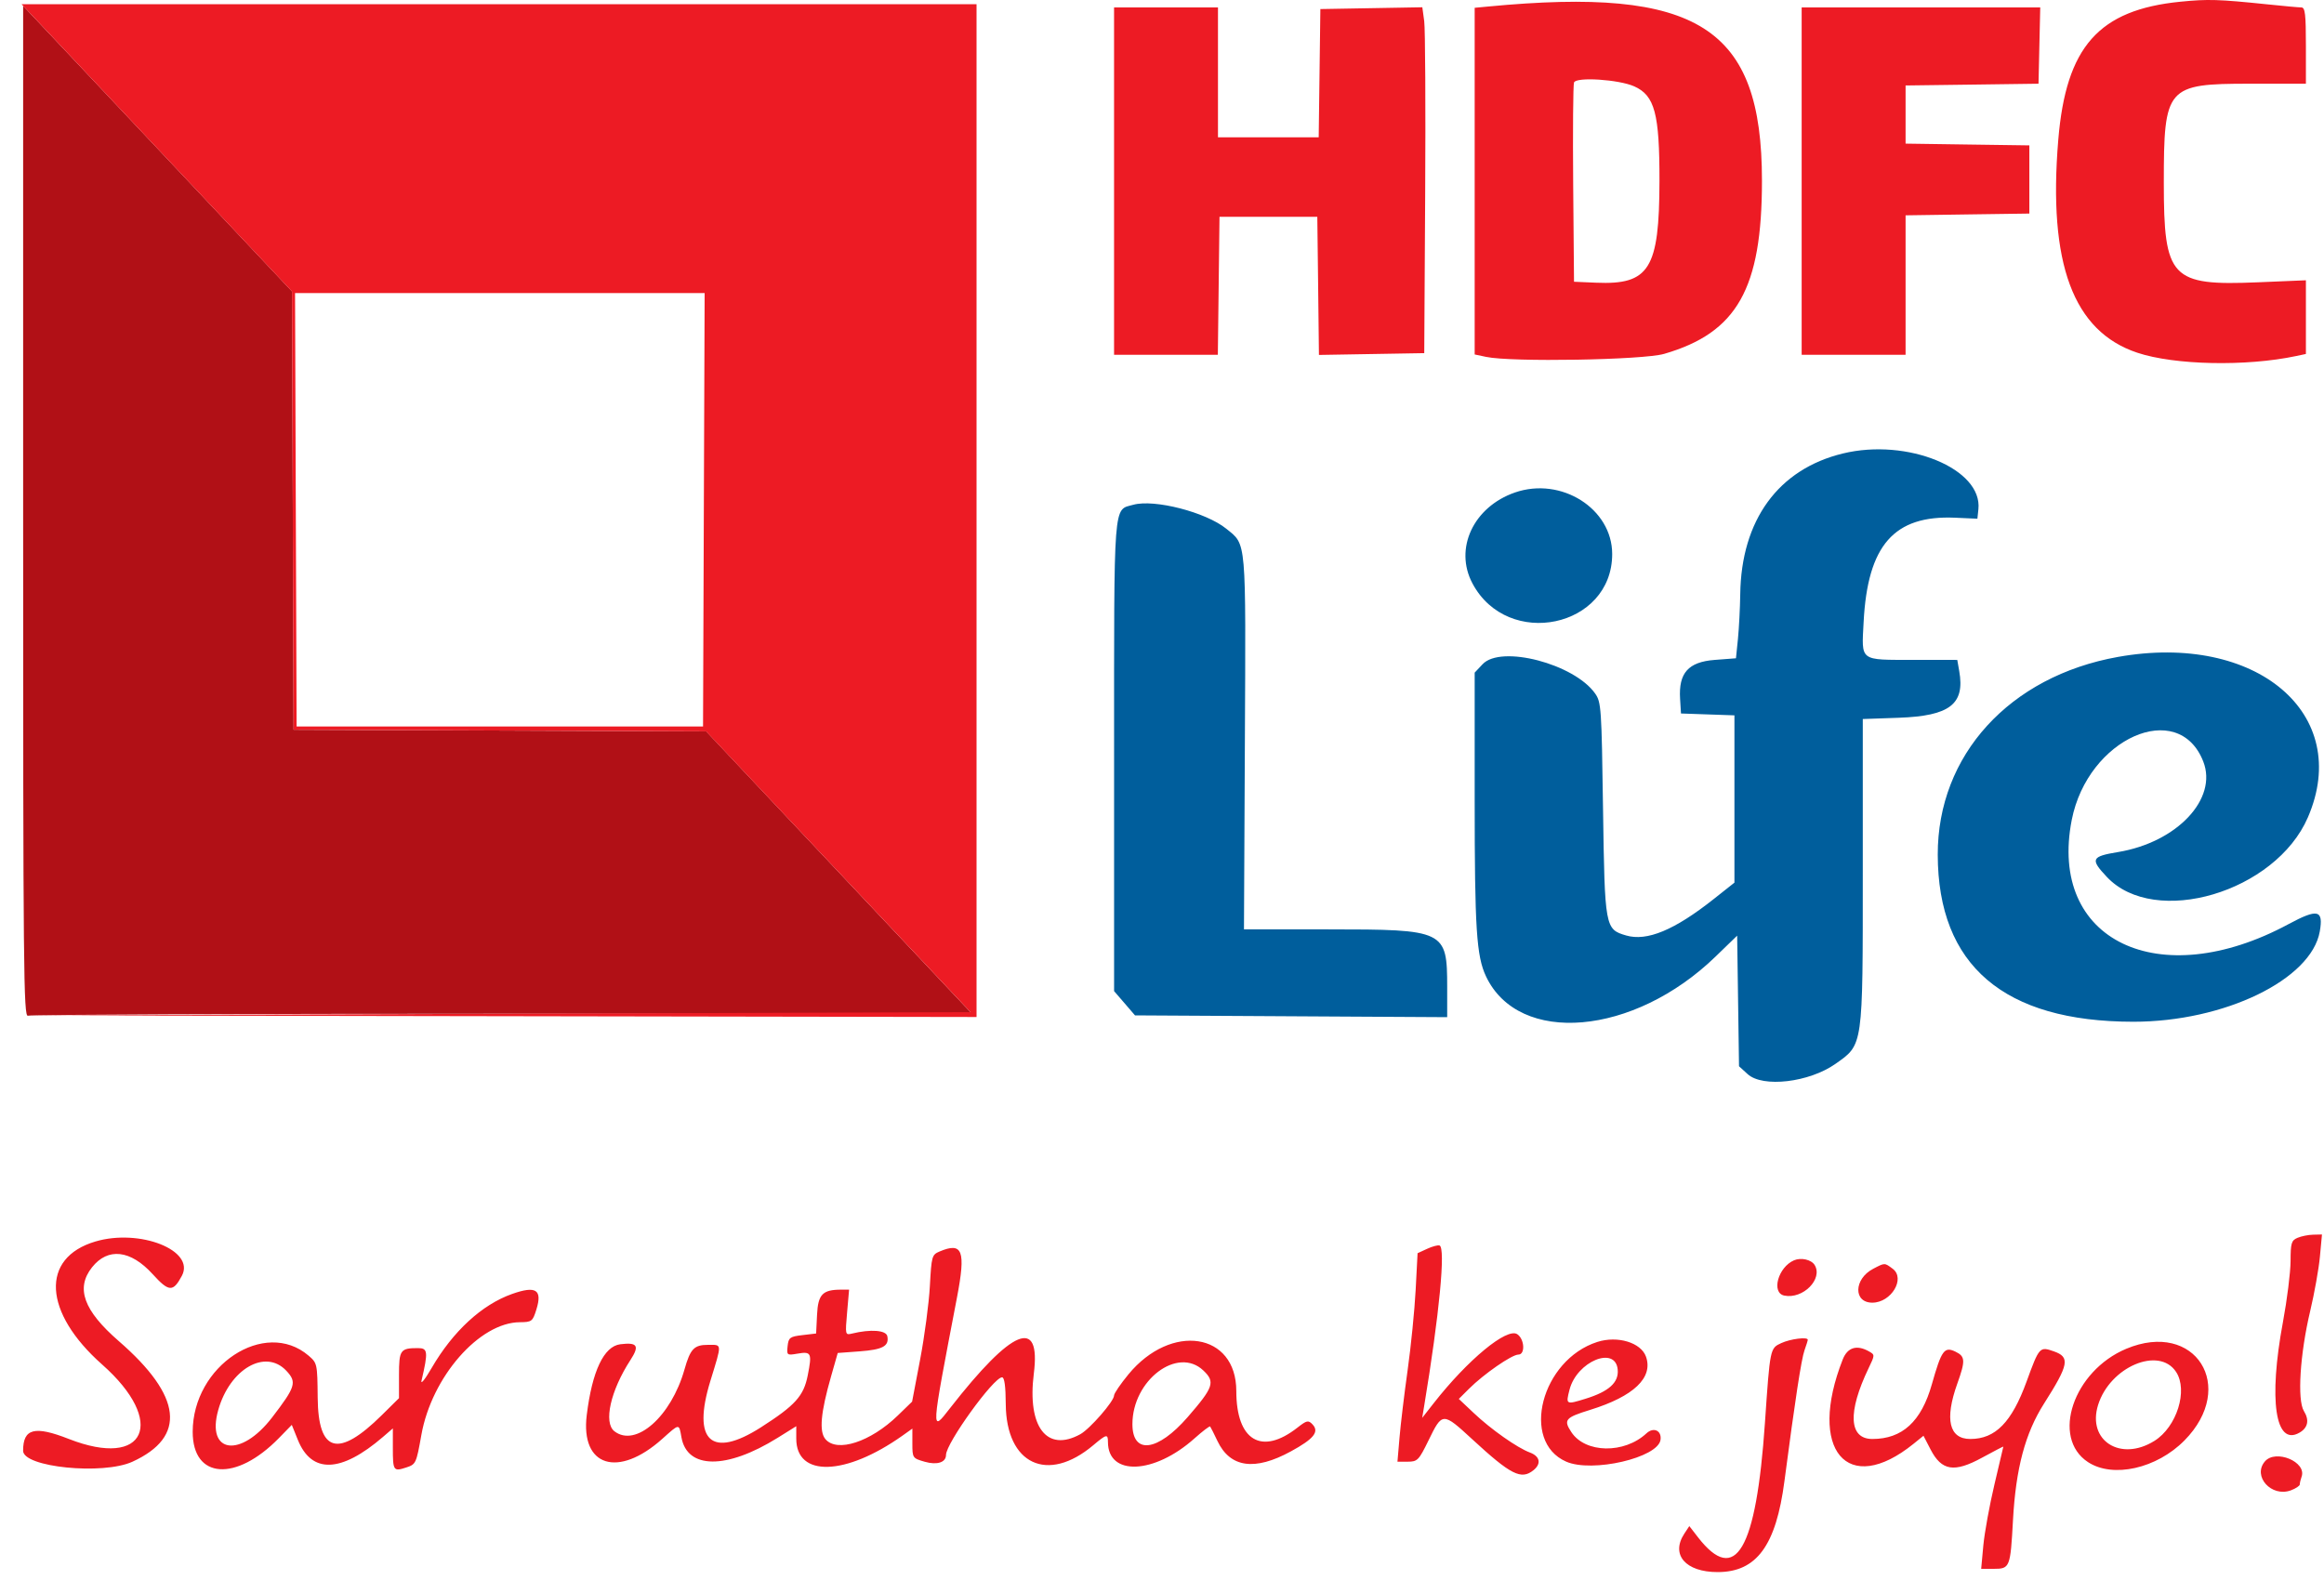 <svg width="70" height="48" viewBox="0 0 70 48" fill="none" xmlns="http://www.w3.org/2000/svg">
<g clip-path="url(#clip0_682_8212)">
<path fill-rule="evenodd" clip-rule="evenodd" d="M55.508 13.662C53.564 14.134 52.446 15.668 52.417 17.904C52.411 18.319 52.38 18.923 52.348 19.245L52.288 19.832L51.647 19.881C50.853 19.942 50.557 20.274 50.605 21.051L50.632 21.495L51.437 21.523L52.242 21.551V24.071V26.591L51.621 27.083C50.437 28.021 49.607 28.367 48.978 28.182C48.345 27.997 48.336 27.946 48.284 24.367C48.241 21.328 48.229 21.153 48.048 20.896C47.418 19.999 45.21 19.422 44.657 20.01L44.418 20.264V24.113C44.418 27.975 44.472 28.806 44.759 29.414C45.749 31.508 49.209 31.209 51.676 28.816L52.324 28.188L52.352 30.156L52.38 32.123L52.639 32.359C53.094 32.775 54.492 32.611 55.289 32.048C56.122 31.46 56.108 31.558 56.108 26.276V21.662L57.19 21.624C58.729 21.569 59.189 21.215 59.013 20.217L58.954 19.881L57.646 19.88C55.992 19.878 56.071 19.937 56.133 18.742C56.253 16.426 57.049 15.517 58.887 15.597L59.56 15.627L59.59 15.344C59.722 14.124 57.452 13.189 55.508 13.662ZM45.631 14.837C44.38 15.271 43.792 16.529 44.352 17.578C45.415 19.573 48.56 18.91 48.56 16.691C48.56 15.325 47.026 14.354 45.631 14.837ZM34.136 15.207C33.527 15.375 33.557 14.984 33.557 22.789V29.859L33.872 30.224L34.187 30.59L38.889 30.617L43.59 30.644L43.59 29.737C43.589 28.028 43.529 27.999 40 27.999L37.469 27.998L37.496 22.379C37.526 16.165 37.549 16.426 36.935 15.928C36.321 15.431 34.77 15.031 34.136 15.207ZM63.794 19.791C60.525 20.375 58.36 22.751 58.366 25.749C58.372 29.083 60.357 30.78 64.255 30.782C66.994 30.783 69.617 29.514 69.873 28.062C69.988 27.407 69.812 27.367 68.926 27.844C65.025 29.944 61.688 28.336 62.402 24.701C62.885 22.243 65.615 21.031 66.363 22.941C66.805 24.067 65.573 25.376 63.795 25.67C62.989 25.803 62.953 25.882 63.459 26.419C64.905 27.956 68.541 26.878 69.515 24.624C70.864 21.503 67.957 19.047 63.794 19.791Z" fill="#005E9C"/>
<path fill-rule="evenodd" clip-rule="evenodd" d="M0.697 15.418C0.697 29.276 0.71 30.654 0.843 30.6C0.923 30.567 7.353 30.541 15.133 30.541H29.277L25.274 26.287L21.272 22.034L15.057 22.009L8.843 21.984L8.82 15.381L8.796 8.779L4.747 4.477L0.697 0.176V15.418Z" fill="#B11016"/>
<path fill-rule="evenodd" clip-rule="evenodd" d="M65.681 0.051C63.213 0.295 62.229 1.407 61.996 4.214C61.686 7.942 62.444 9.982 64.378 10.627C65.501 11.001 67.656 11.046 69.162 10.726L69.455 10.664V9.554V8.444L68.002 8.505C65.39 8.614 65.175 8.386 65.175 5.505C65.175 2.62 65.259 2.522 67.759 2.522H69.455V1.373C69.455 0.431 69.431 0.224 69.32 0.224C69.246 0.224 68.78 0.182 68.285 0.13C66.827 -0.021 66.505 -0.031 65.681 0.051ZM4.723 4.454L8.795 8.781L8.818 15.382L8.842 21.984L15.055 22.009L21.268 22.034L25.25 26.263L29.231 30.492L15.033 30.541L0.834 30.591L15.124 30.615L29.414 30.639V15.382V0.126H15.033H0.65L4.723 4.454ZM44.809 0.198L44.418 0.235V5.457V10.679L44.763 10.752C45.524 10.914 49.488 10.846 50.125 10.661C52.322 10.023 53.071 8.698 53.071 5.445C53.071 0.812 51.148 -0.409 44.809 0.198ZM33.556 5.456V10.688H35.12H36.682L36.707 8.61L36.732 6.532H38.205H39.678L39.703 8.612L39.727 10.693L41.313 10.666L42.899 10.639L42.927 5.847C42.942 3.212 42.929 0.867 42.898 0.637L42.841 0.219L41.306 0.246L39.77 0.273L39.745 2.204L39.72 4.136H38.203H36.686V2.18V0.224H35.121H33.556V5.456ZM54.267 5.456V10.688H55.832H57.397V8.588V6.487L59.261 6.46L61.125 6.434V5.407V4.38L59.261 4.354L57.397 4.327V3.451V2.575L59.399 2.549L61.401 2.522L61.427 1.373L61.453 0.224H57.86H54.267V5.456ZM49.223 2.601C49.842 2.877 49.987 3.422 49.984 5.456C49.979 8.103 49.679 8.585 48.078 8.517L47.41 8.488L47.385 5.555C47.372 3.942 47.383 2.56 47.41 2.485C47.473 2.311 48.757 2.394 49.223 2.601ZM21.2 15.358L21.176 21.886H15.055H8.934L8.91 15.358L8.887 8.83H15.055H21.224L21.2 15.358ZM69.202 37.292C69.018 37.37 68.994 37.45 68.993 37.995C68.991 38.332 68.888 39.159 68.763 39.831C68.325 42.181 68.532 43.577 69.257 43.164C69.516 43.017 69.565 42.787 69.395 42.511C69.189 42.178 69.276 40.795 69.584 39.497C69.711 38.963 69.843 38.226 69.877 37.859L69.939 37.191L69.674 37.197C69.528 37.2 69.316 37.243 69.202 37.292ZM2.871 37.403C1.211 37.897 1.302 39.538 3.077 41.109C5.027 42.835 4.392 44.259 2.076 43.352C1.041 42.946 0.696 43.035 0.696 43.707C0.696 44.204 3.097 44.444 3.989 44.037C5.626 43.288 5.487 42.062 3.58 40.405C2.518 39.483 2.274 38.809 2.772 38.18C3.25 37.577 3.933 37.654 4.599 38.387C5.088 38.925 5.213 38.932 5.478 38.436C5.888 37.67 4.211 37.006 2.871 37.403ZM42.983 37.624L42.698 37.755L42.64 38.867C42.607 39.478 42.499 40.565 42.398 41.282C42.297 41.998 42.188 42.911 42.154 43.311L42.092 44.037L42.403 44.036C42.694 44.036 42.736 43.993 43.029 43.392C43.443 42.541 43.455 42.54 44.342 43.358C45.51 44.435 45.819 44.591 46.19 44.292C46.431 44.097 46.385 43.873 46.082 43.76C45.703 43.62 44.912 43.064 44.386 42.566L43.94 42.145L44.248 41.838C44.692 41.395 45.538 40.809 45.735 40.809C45.946 40.809 45.92 40.341 45.7 40.195C45.39 39.989 44.21 40.963 43.182 42.276L42.837 42.716L42.894 42.374C43.355 39.594 43.548 37.583 43.359 37.522C43.309 37.506 43.139 37.551 42.983 37.624ZM28.299 37.704C28.069 37.802 28.057 37.846 28.008 38.745C27.98 39.262 27.848 40.257 27.715 40.956L27.473 42.227L27.04 42.647C26.221 43.44 25.213 43.769 24.863 43.358C24.668 43.129 24.719 42.562 25.032 41.466L25.233 40.761L25.893 40.712C26.59 40.66 26.785 40.554 26.727 40.257C26.692 40.074 26.227 40.038 25.663 40.176C25.458 40.226 25.456 40.217 25.515 39.54L25.575 38.853H25.337C24.777 38.853 24.64 38.995 24.61 39.607L24.582 40.174L24.168 40.223C23.792 40.267 23.751 40.298 23.723 40.555C23.694 40.828 23.703 40.836 24.021 40.781C24.438 40.709 24.463 40.762 24.329 41.438C24.207 42.058 23.953 42.339 22.921 43C21.429 43.955 20.84 43.417 21.396 41.606C21.751 40.447 21.756 40.516 21.326 40.516C20.907 40.516 20.793 40.635 20.616 41.261C20.215 42.677 19.147 43.617 18.506 43.119C18.172 42.86 18.39 41.895 18.989 40.973C19.269 40.542 19.2 40.434 18.684 40.498C18.189 40.56 17.836 41.305 17.673 42.632C17.482 44.184 18.617 44.541 19.95 43.347C20.471 42.88 20.451 42.881 20.525 43.299C20.696 44.268 21.883 44.275 23.421 43.318L23.984 42.967V43.344C23.984 44.511 25.468 44.467 27.182 43.252L27.481 43.039V43.485C27.481 43.924 27.487 43.933 27.857 44.039C28.225 44.144 28.494 44.058 28.494 43.834C28.494 43.48 29.928 41.493 30.183 41.494C30.254 41.494 30.291 41.762 30.294 42.301C30.307 44.115 31.552 44.701 32.93 43.54C33.33 43.203 33.372 43.194 33.372 43.442C33.372 44.478 34.764 44.42 35.978 43.335C36.221 43.118 36.434 42.956 36.45 42.975C36.466 42.994 36.565 43.191 36.67 43.412C37.052 44.217 37.792 44.322 38.883 43.725C39.574 43.348 39.744 43.136 39.534 42.913C39.408 42.779 39.361 42.789 39.078 43.011C37.998 43.857 37.238 43.401 37.238 41.907C37.238 40.145 35.276 39.842 33.989 41.405C33.751 41.694 33.556 41.98 33.556 42.041C33.556 42.214 32.828 43.05 32.538 43.209C31.53 43.763 30.937 42.989 31.139 41.383C31.356 39.665 30.491 40.021 28.616 42.423C28.034 43.169 28.029 43.242 28.823 39.098C29.096 37.675 28.996 37.41 28.299 37.704ZM54.037 37.969C53.556 38.176 53.343 38.951 53.745 39.032C54.308 39.146 54.917 38.529 54.657 38.109C54.557 37.948 54.248 37.878 54.037 37.969ZM56.419 38.226C55.837 38.531 55.82 39.245 56.395 39.245C56.965 39.245 57.402 38.517 57.008 38.223C56.761 38.039 56.775 38.039 56.419 38.226ZM15.423 38.983C14.51 39.308 13.644 40.106 12.999 41.217C12.802 41.557 12.665 41.726 12.697 41.592C12.9 40.722 12.888 40.614 12.589 40.614C12.057 40.614 12.018 40.67 12.018 41.427V42.122L11.5 42.634C10.187 43.932 9.584 43.768 9.569 42.108C9.559 41.084 9.555 41.065 9.293 40.84C7.975 39.714 5.804 41.143 5.804 43.138C5.804 44.558 7.106 44.651 8.401 43.325L8.789 42.927L8.971 43.378C9.385 44.406 10.272 44.376 11.534 43.291L11.833 43.033V43.617C11.833 44.312 11.85 44.336 12.235 44.211C12.527 44.116 12.539 44.089 12.692 43.229C13.004 41.48 14.437 39.84 15.662 39.834C16.017 39.831 16.045 39.81 16.156 39.451C16.342 38.853 16.143 38.727 15.423 38.983ZM48.113 40.428C46.428 40.967 45.787 43.424 47.173 44.034C47.955 44.378 49.944 43.917 50.016 43.375C50.054 43.097 49.805 42.984 49.592 43.182C48.924 43.804 47.751 43.785 47.33 43.145C47.086 42.776 47.144 42.707 47.893 42.476C49.211 42.068 49.803 41.503 49.577 40.869C49.425 40.446 48.721 40.234 48.113 40.428ZM53.653 40.463C53.314 40.619 53.315 40.615 53.161 42.863C52.897 46.708 52.275 47.771 51.144 46.313L50.883 45.976L50.734 46.202C50.315 46.837 50.768 47.362 51.736 47.362C52.909 47.362 53.494 46.565 53.748 44.623C54.069 42.175 54.258 40.944 54.352 40.681C54.407 40.529 54.451 40.386 54.451 40.363C54.451 40.27 53.928 40.336 53.653 40.463ZM64.045 40.634C62.45 41.302 61.77 43.312 62.891 44.048C63.641 44.541 64.961 44.244 65.798 43.395C67.395 41.774 66.12 39.765 64.045 40.634ZM55.504 40.956C54.433 43.678 55.641 45.114 57.641 43.494L57.936 43.255L58.151 43.67C58.484 44.312 58.862 44.373 59.699 43.916C60.053 43.723 60.342 43.573 60.342 43.581C60.342 43.59 60.221 44.104 60.073 44.724C59.926 45.345 59.776 46.17 59.739 46.558L59.674 47.264H60.049C60.54 47.264 60.554 47.227 60.632 45.797C60.718 44.237 60.999 43.181 61.567 42.286C62.316 41.107 62.358 40.886 61.863 40.712C61.435 40.562 61.424 40.574 61.042 41.621C60.594 42.85 60.102 43.352 59.347 43.352C58.708 43.352 58.569 42.763 58.955 41.684C59.203 40.992 59.196 40.865 58.901 40.722C58.564 40.559 58.48 40.675 58.188 41.706C57.871 42.826 57.298 43.352 56.397 43.352C55.688 43.352 55.645 42.547 56.284 41.217C56.474 40.823 56.474 40.815 56.298 40.715C55.929 40.505 55.648 40.59 55.504 40.956ZM48.726 41.263C48.762 41.65 48.46 41.923 47.756 42.14C47.166 42.323 47.158 42.318 47.276 41.863C47.497 41.015 48.66 40.533 48.726 41.263ZM65.544 41.33C65.912 41.887 65.565 42.991 64.891 43.41C63.871 44.046 62.861 43.401 63.195 42.328C63.552 41.178 65.03 40.55 65.544 41.33ZM8.623 41.295C8.948 41.64 8.907 41.776 8.197 42.702C7.251 43.935 6.204 43.791 6.574 42.478C6.923 41.242 7.992 40.624 8.623 41.295ZM36.245 41.288C36.609 41.633 36.556 41.791 35.774 42.692C34.869 43.733 34.109 43.831 34.109 42.905C34.109 41.582 35.47 40.552 36.245 41.288ZM68.219 44.029C67.839 44.475 68.417 45.116 69.003 44.899C69.15 44.844 69.271 44.764 69.271 44.72C69.271 44.675 69.295 44.572 69.325 44.489C69.486 44.042 68.542 43.649 68.219 44.029Z" fill="#ED1B24"/>
</g>
<defs>
<clipPath id="clip0_682_8212">
<rect width="69.288" height="47.362" fill="white" transform="translate(0.65)"/>
</clipPath>
</defs>
</svg>
